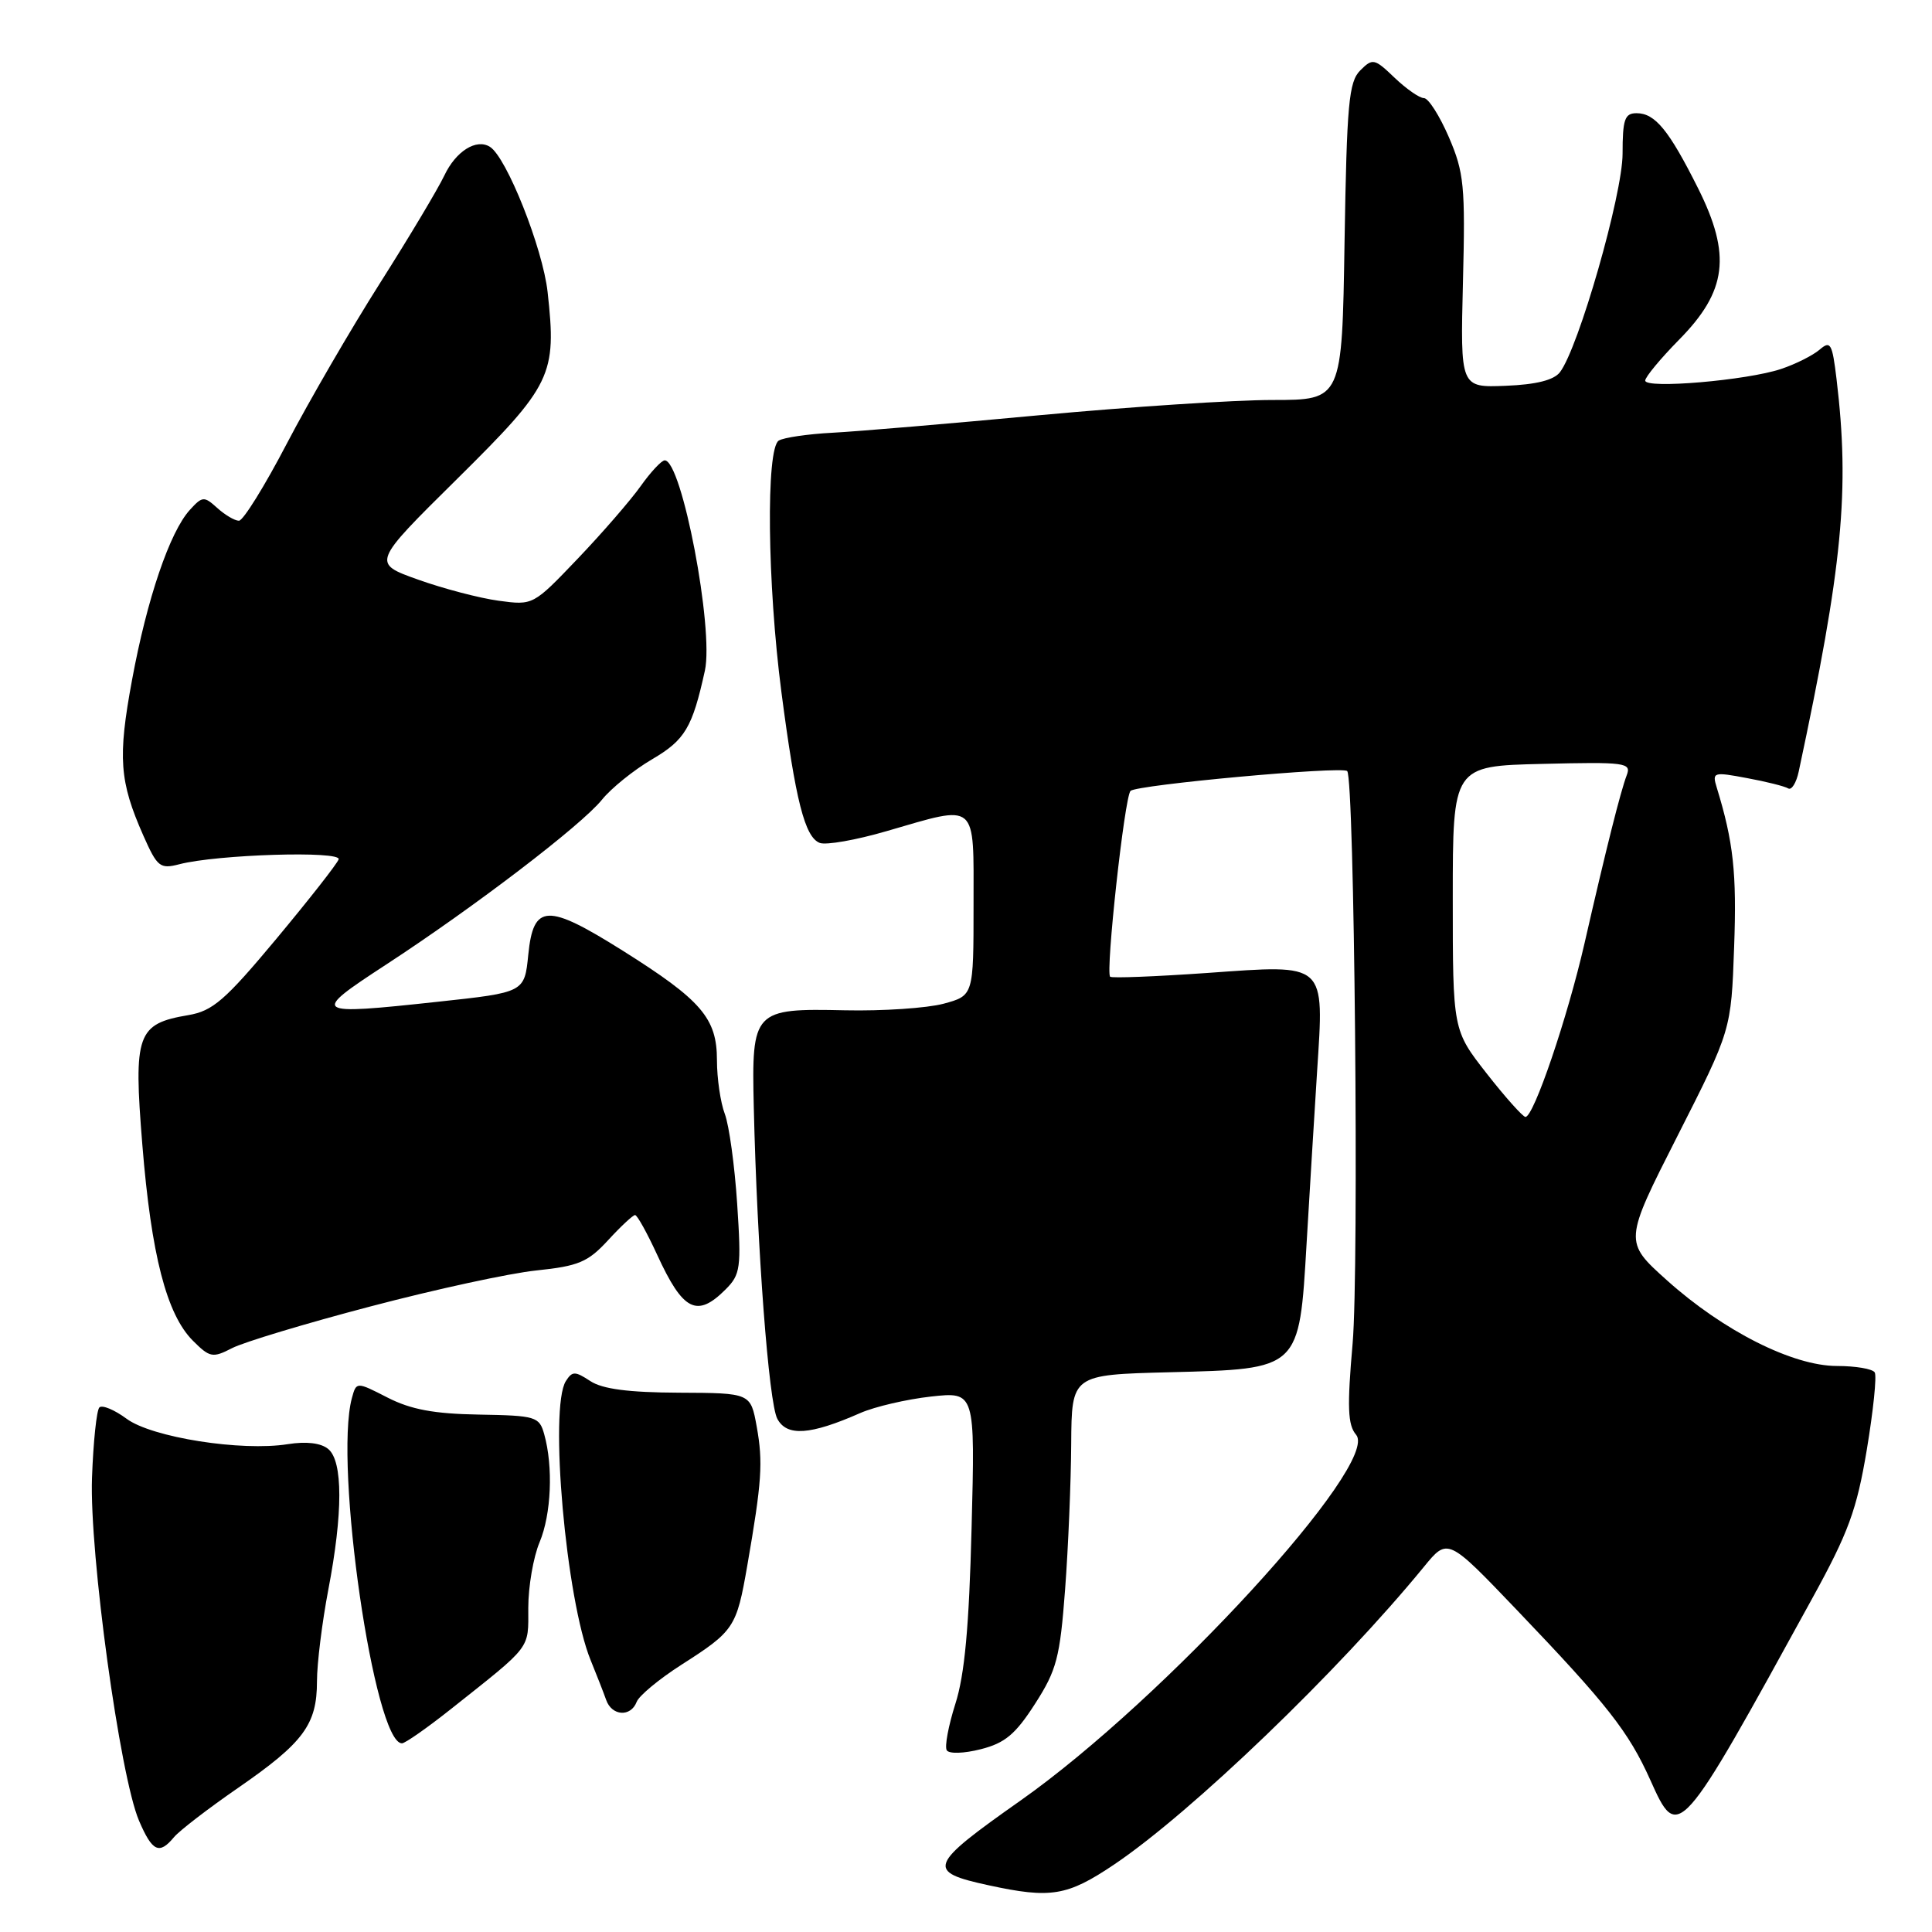 <?xml version="1.0" encoding="UTF-8" standalone="no"?>
<!DOCTYPE svg PUBLIC "-//W3C//DTD SVG 1.1//EN" "http://www.w3.org/Graphics/SVG/1.1/DTD/svg11.dtd" >
<svg xmlns="http://www.w3.org/2000/svg" xmlns:xlink="http://www.w3.org/1999/xlink" version="1.1" viewBox="0 0 256 256">
 <g >
 <path fill="currentColor"
d=" M 147.64 247.05 C 157.86 240.17 177.36 221.43 188.67 207.62 C 191.83 203.75 191.83 203.75 200.98 213.32 C 213.02 225.91 215.79 229.45 218.67 235.85 C 222.37 244.11 222.45 244.01 240.14 211.78 C 244.93 203.07 246.03 200.07 247.36 192.10 C 248.22 186.93 248.70 182.32 248.41 181.85 C 248.12 181.38 245.87 181.00 243.41 181.00 C 237.56 181.00 228.36 176.36 220.87 169.64 C 215.17 164.52 215.17 164.52 222.28 150.51 C 229.39 136.50 229.39 136.50 229.78 125.50 C 230.14 115.67 229.69 111.57 227.48 104.36 C 226.85 102.31 227.02 102.26 231.48 103.10 C 234.04 103.57 236.50 104.19 236.95 104.47 C 237.39 104.74 238.02 103.74 238.34 102.23 C 244.16 74.98 245.12 65.00 243.35 50.22 C 242.78 45.49 242.55 45.09 241.11 46.33 C 240.22 47.09 237.93 48.25 236.00 48.89 C 231.51 50.40 218.00 51.56 218.00 50.43 C 218.00 49.96 220.02 47.52 222.49 45.01 C 228.84 38.57 229.43 33.80 225.00 24.94 C 221.14 17.24 219.31 15.00 216.85 15.00 C 215.28 15.00 215.00 15.82 215.00 20.37 C 215.00 25.76 209.17 46.10 206.70 49.32 C 205.89 50.37 203.55 50.96 199.50 51.12 C 193.50 51.36 193.50 51.36 193.85 37.35 C 194.17 24.63 194.00 22.86 191.98 18.17 C 190.75 15.33 189.27 13.00 188.68 13.00 C 188.09 13.00 186.34 11.78 184.79 10.30 C 182.12 7.74 181.88 7.69 180.24 9.33 C 178.72 10.85 178.46 13.75 178.16 32.03 C 177.83 53.00 177.83 53.00 168.61 53.00 C 163.54 53.00 149.69 53.91 137.83 55.01 C 125.97 56.12 113.59 57.17 110.32 57.34 C 107.05 57.51 103.84 57.98 103.19 58.38 C 101.48 59.44 101.67 77.34 103.54 91.70 C 105.42 106.11 106.64 110.92 108.62 111.69 C 109.46 112.01 113.44 111.31 117.48 110.13 C 129.66 106.60 129.00 106.03 129.00 119.96 C 129.00 131.92 129.00 131.92 125.02 133.00 C 122.83 133.58 116.96 133.98 111.97 133.87 C 99.83 133.60 99.58 133.86 99.88 146.71 C 100.32 165.41 101.86 185.88 103.00 188.00 C 104.27 190.37 107.35 190.16 114.00 187.23 C 115.92 186.39 120.14 185.41 123.36 185.05 C 129.21 184.41 129.21 184.41 128.74 202.45 C 128.41 215.55 127.82 221.95 126.59 225.77 C 125.67 228.67 125.15 231.44 125.45 231.92 C 125.75 232.41 127.73 232.35 129.96 231.78 C 133.16 230.97 134.56 229.80 137.15 225.76 C 140.02 221.30 140.45 219.64 141.13 210.62 C 141.55 205.06 141.91 196.37 141.94 191.33 C 142.00 182.16 142.00 182.16 154.98 181.83 C 172.29 181.39 172.15 181.53 173.13 164.77 C 173.53 158.02 174.15 147.78 174.52 142.00 C 175.46 127.43 175.86 127.79 160.00 128.92 C 153.12 129.40 147.32 129.63 147.10 129.42 C 146.47 128.81 149.01 105.59 149.80 104.80 C 150.61 103.99 177.83 101.50 178.51 102.17 C 179.47 103.14 180.09 168.08 179.23 178.00 C 178.49 186.46 178.58 188.81 179.69 190.11 C 182.93 193.92 154.30 225.13 135.27 238.55 C 122.96 247.22 122.66 248.00 131.00 249.81 C 139.25 251.60 141.42 251.24 147.64 247.05 Z  M 23.05 243.44 C 23.76 242.58 27.61 239.62 31.61 236.86 C 40.23 230.90 42.00 228.50 42.00 222.79 C 42.00 220.43 42.68 214.97 43.50 210.66 C 45.45 200.49 45.45 193.61 43.49 192.00 C 42.53 191.20 40.59 190.97 38.13 191.36 C 32.00 192.34 20.12 190.47 16.77 187.99 C 15.16 186.80 13.54 186.13 13.17 186.49 C 12.80 186.86 12.36 191.06 12.19 195.83 C 11.84 205.82 15.89 235.33 18.42 241.25 C 20.18 245.36 21.10 245.79 23.05 243.44 Z  M 59.76 226.45 C 70.55 217.89 70.00 218.61 70.00 213.04 C 70.00 210.23 70.67 206.32 71.50 204.35 C 73.05 200.64 73.32 194.35 72.11 190.04 C 71.46 187.71 71.02 187.57 63.46 187.44 C 57.52 187.34 54.45 186.77 51.36 185.19 C 47.22 183.07 47.22 183.07 46.62 185.28 C 44.25 194.15 49.60 230.98 53.26 231.00 C 53.68 231.00 56.61 228.95 59.76 226.45 Z  M 84.36 225.51 C 84.67 224.69 87.33 222.49 90.26 220.61 C 97.29 216.12 97.59 215.66 99.01 207.50 C 100.95 196.33 101.12 193.77 100.27 189.04 C 99.46 184.58 99.46 184.58 89.98 184.54 C 83.29 184.51 79.83 184.06 78.22 183.00 C 76.19 181.67 75.83 181.67 74.98 183.00 C 72.74 186.53 75.00 212.04 78.27 220.00 C 79.06 221.93 79.98 224.29 80.32 225.25 C 81.07 227.39 83.58 227.55 84.36 225.51 Z  M 49.09 173.11 C 57.66 170.85 67.56 168.70 71.09 168.34 C 76.66 167.76 77.90 167.24 80.57 164.34 C 82.26 162.50 83.87 161.00 84.15 161.00 C 84.43 161.00 85.74 163.36 87.07 166.25 C 90.50 173.72 92.34 174.66 96.14 170.86 C 98.12 168.88 98.24 168.02 97.68 159.52 C 97.35 154.47 96.61 149.10 96.04 147.60 C 95.47 146.10 95.00 142.90 95.00 140.49 C 95.00 134.91 92.95 132.53 82.50 125.96 C 72.48 119.67 70.68 119.74 70.00 126.50 C 69.50 131.50 69.50 131.50 58.00 132.74 C 41.35 134.54 41.11 134.37 51.12 127.84 C 62.83 120.20 77.01 109.37 79.75 105.98 C 80.98 104.45 83.98 102.03 86.42 100.60 C 90.77 98.05 91.74 96.42 93.40 88.87 C 94.61 83.35 90.35 61.00 88.08 61.00 C 87.66 61.00 86.22 62.54 84.88 64.43 C 83.54 66.31 79.79 70.64 76.54 74.04 C 70.65 80.21 70.64 80.22 66.07 79.60 C 63.56 79.26 58.75 78.00 55.39 76.80 C 49.28 74.62 49.28 74.62 60.57 63.46 C 73.15 51.01 73.78 49.71 72.56 38.69 C 71.92 32.90 67.12 20.81 64.91 19.45 C 63.11 18.33 60.40 20.04 58.88 23.25 C 58.03 25.04 54.20 31.45 50.36 37.50 C 46.52 43.55 40.97 53.11 38.02 58.75 C 35.08 64.39 32.22 69.00 31.66 69.00 C 31.11 69.00 29.82 68.24 28.79 67.31 C 27.04 65.73 26.82 65.74 25.16 67.56 C 22.50 70.47 19.48 79.34 17.49 90.13 C 15.59 100.40 15.82 103.53 18.99 110.71 C 20.84 114.88 21.20 115.18 23.75 114.52 C 28.78 113.21 45.27 112.71 44.87 113.87 C 44.67 114.46 40.95 119.20 36.61 124.41 C 29.82 132.55 28.19 133.96 24.95 134.51 C 18.15 135.66 17.67 137.01 18.86 151.68 C 20.04 166.27 22.07 174.16 25.56 177.65 C 27.80 179.89 28.18 179.96 30.74 178.64 C 32.26 177.85 40.51 175.36 49.09 173.11 Z  M 197.00 142.25 C 192.50 136.50 192.50 136.50 192.50 119.00 C 192.50 101.50 192.50 101.50 204.37 101.22 C 215.41 100.95 216.19 101.06 215.55 102.72 C 214.73 104.88 212.86 112.29 209.96 124.98 C 207.70 134.85 203.23 148.00 202.13 148.00 C 201.79 147.99 199.47 145.41 197.00 142.25 Z "/>
</g>
</svg>